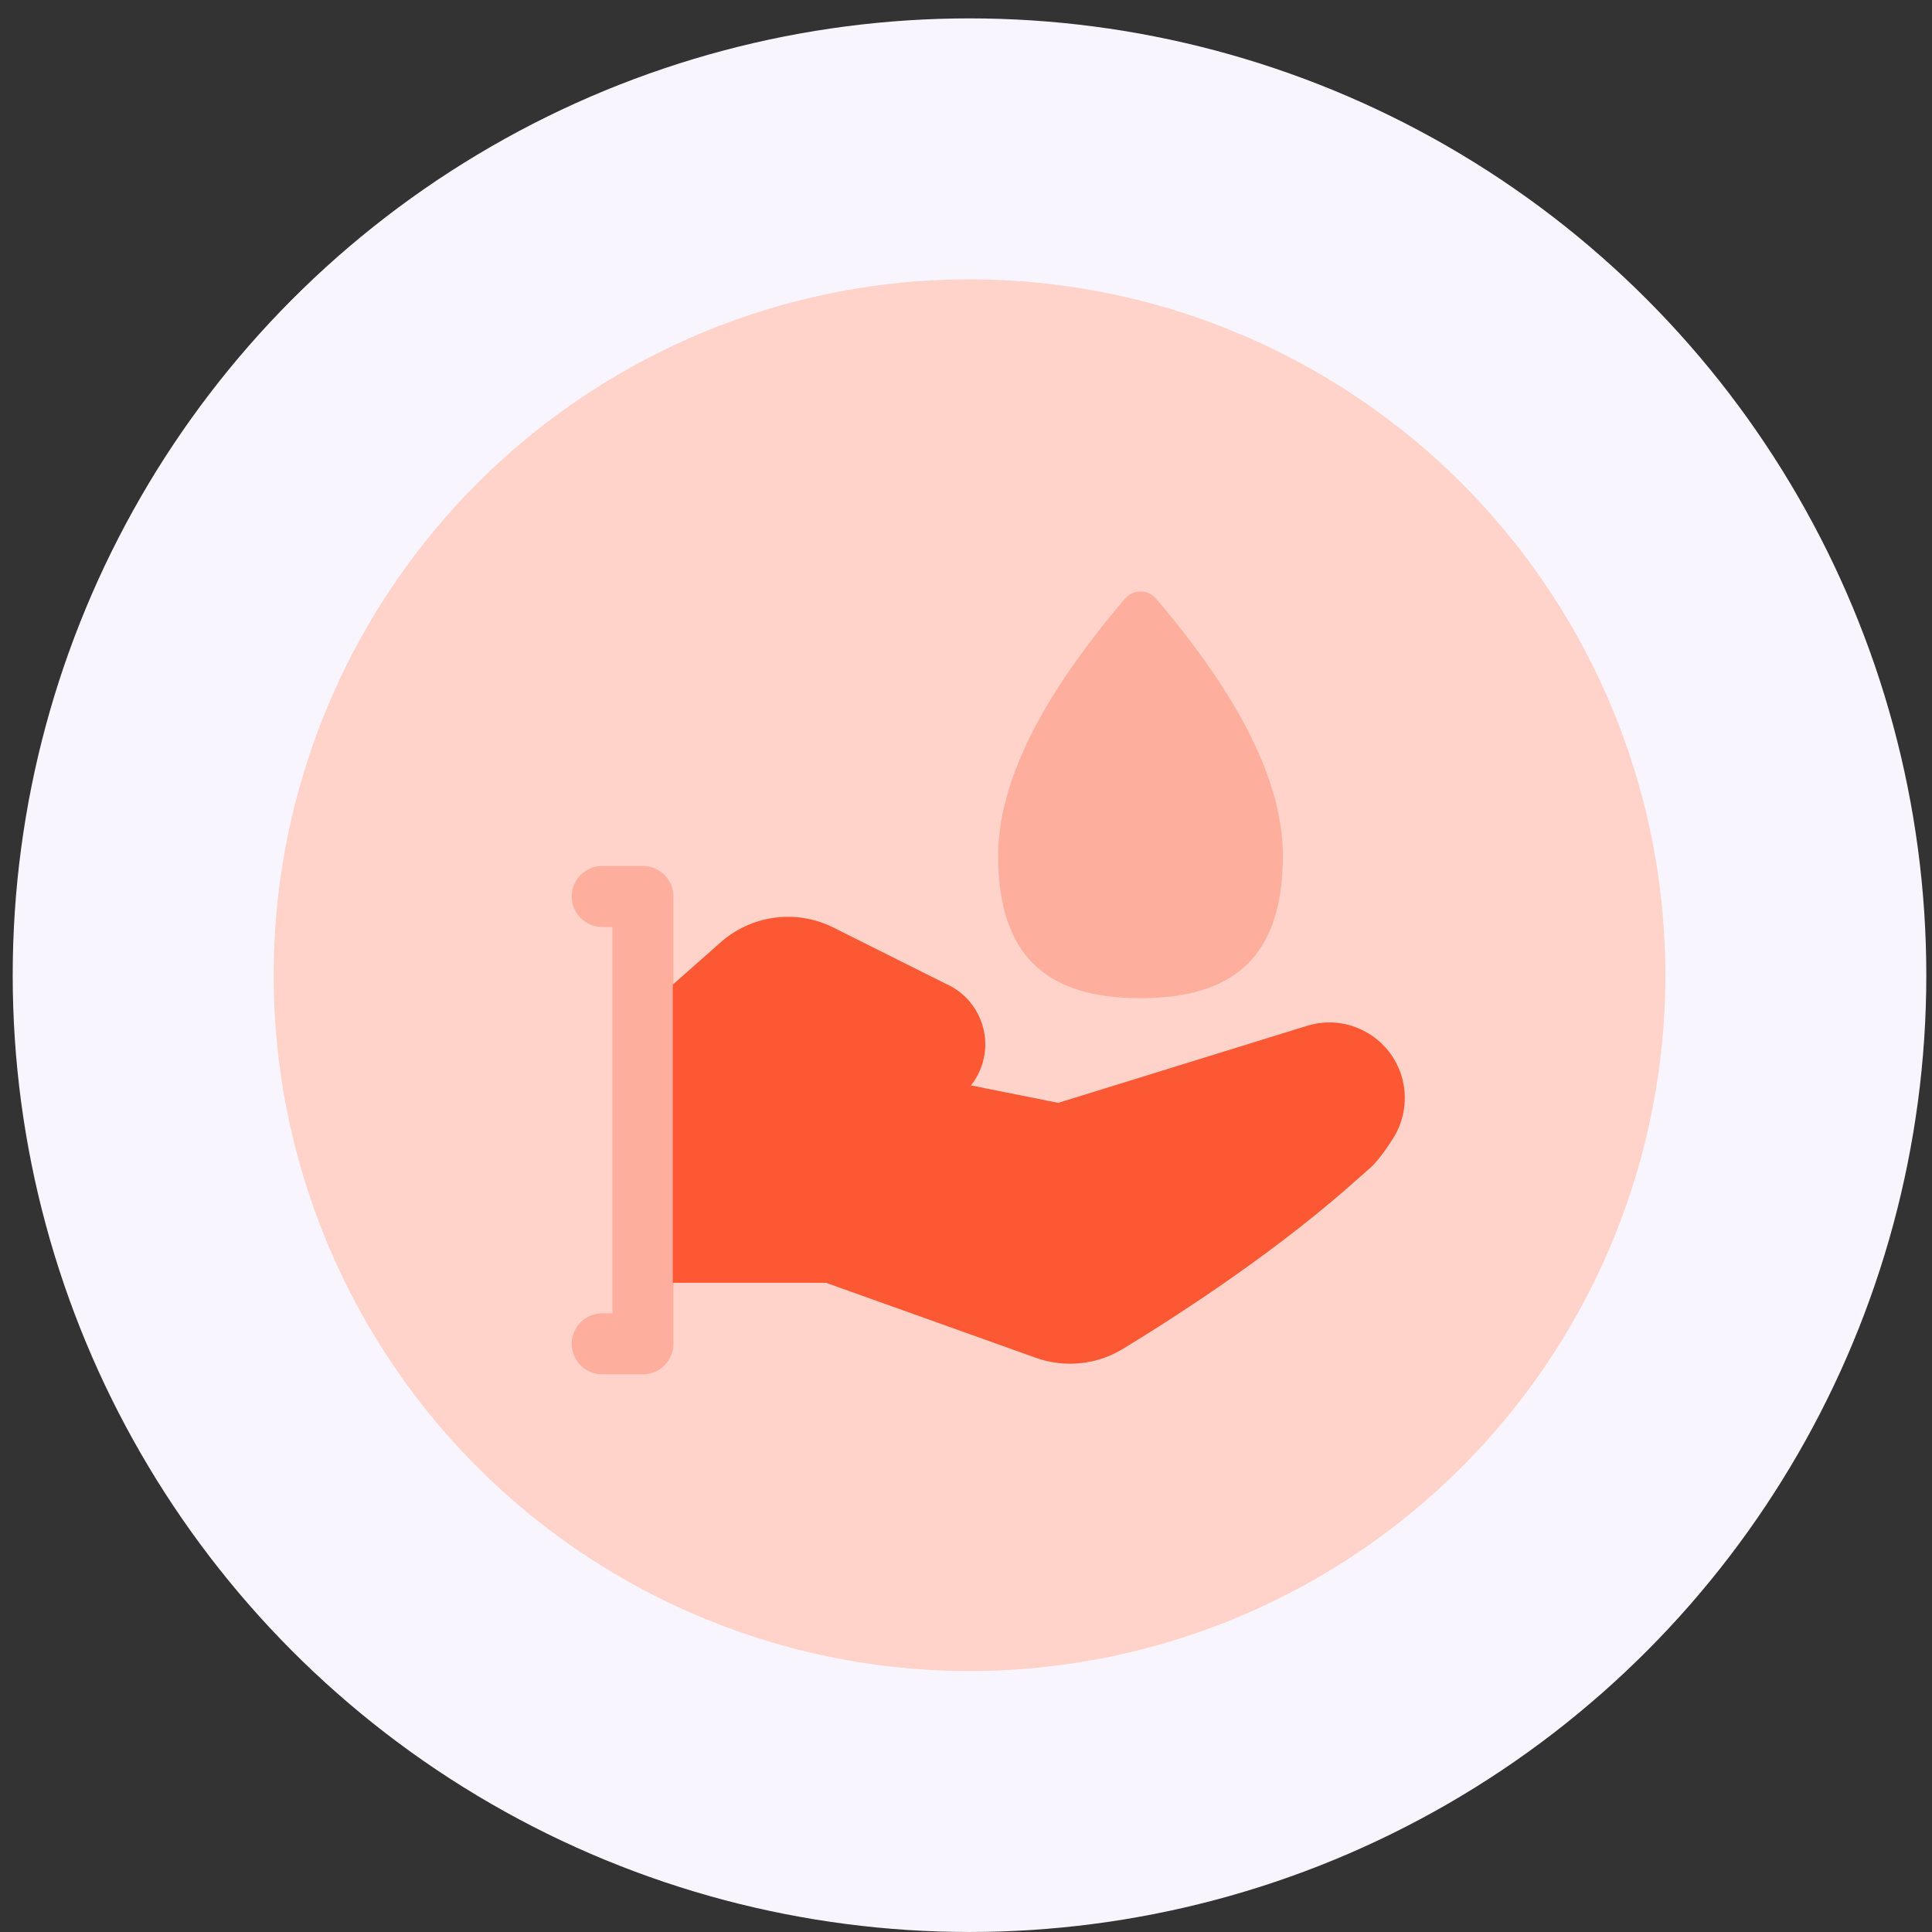 <svg width="65" height="65" viewBox="0 0 65 65" fill="none" xmlns="http://www.w3.org/2000/svg">
<rect x="0" y="0" width="65" height="65" fill="#333333" stroke="none"/>
<circle cx="32.618" cy="32.809" r="27.801" fill="#FFD3C9" stroke="#F9F5FF" stroke-width="8.779"/>
<path fill-rule="evenodd" clip-rule="evenodd" d="M22.635 43.159V33.126L24.207 31.738C25.252 30.785 26.776 30.575 28.04 31.207L31.797 33.087C32.929 33.572 33.453 34.881 32.968 36.013C32.889 36.197 32.787 36.366 32.667 36.518L35.601 37.105L44.009 34.502C45.356 34.108 46.766 34.88 47.161 36.226C47.366 36.928 47.259 37.684 46.867 38.302C46.551 38.799 46.282 39.144 46.032 39.353C45.5 39.796 43.111 42.126 37.782 45.38C36.9 45.918 35.822 46.029 34.849 45.681L27.793 43.159H22.635Z" fill="#FC5833"/>
<path opacity="0.3" fill-rule="evenodd" clip-rule="evenodd" d="M33.583 28.794C33.583 32.216 35.271 33.582 38.371 33.582C41.472 33.582 43.16 32.216 43.16 28.794C43.16 26.331 41.724 23.458 38.892 20.14C38.619 19.82 38.124 19.82 37.851 20.14C35.019 23.458 33.583 26.331 33.583 28.794ZM20.262 31.187H20.605V44.185H20.262C19.696 44.185 19.236 44.644 19.236 45.211C19.236 45.778 19.696 46.237 20.262 46.237H21.631C22.197 46.237 22.657 45.778 22.657 45.211V30.161C22.657 29.595 22.197 29.135 21.631 29.135H20.262C19.696 29.135 19.236 29.595 19.236 30.161C19.236 30.728 19.696 31.187 20.262 31.187Z" fill="#FC5833"/>
</svg>
